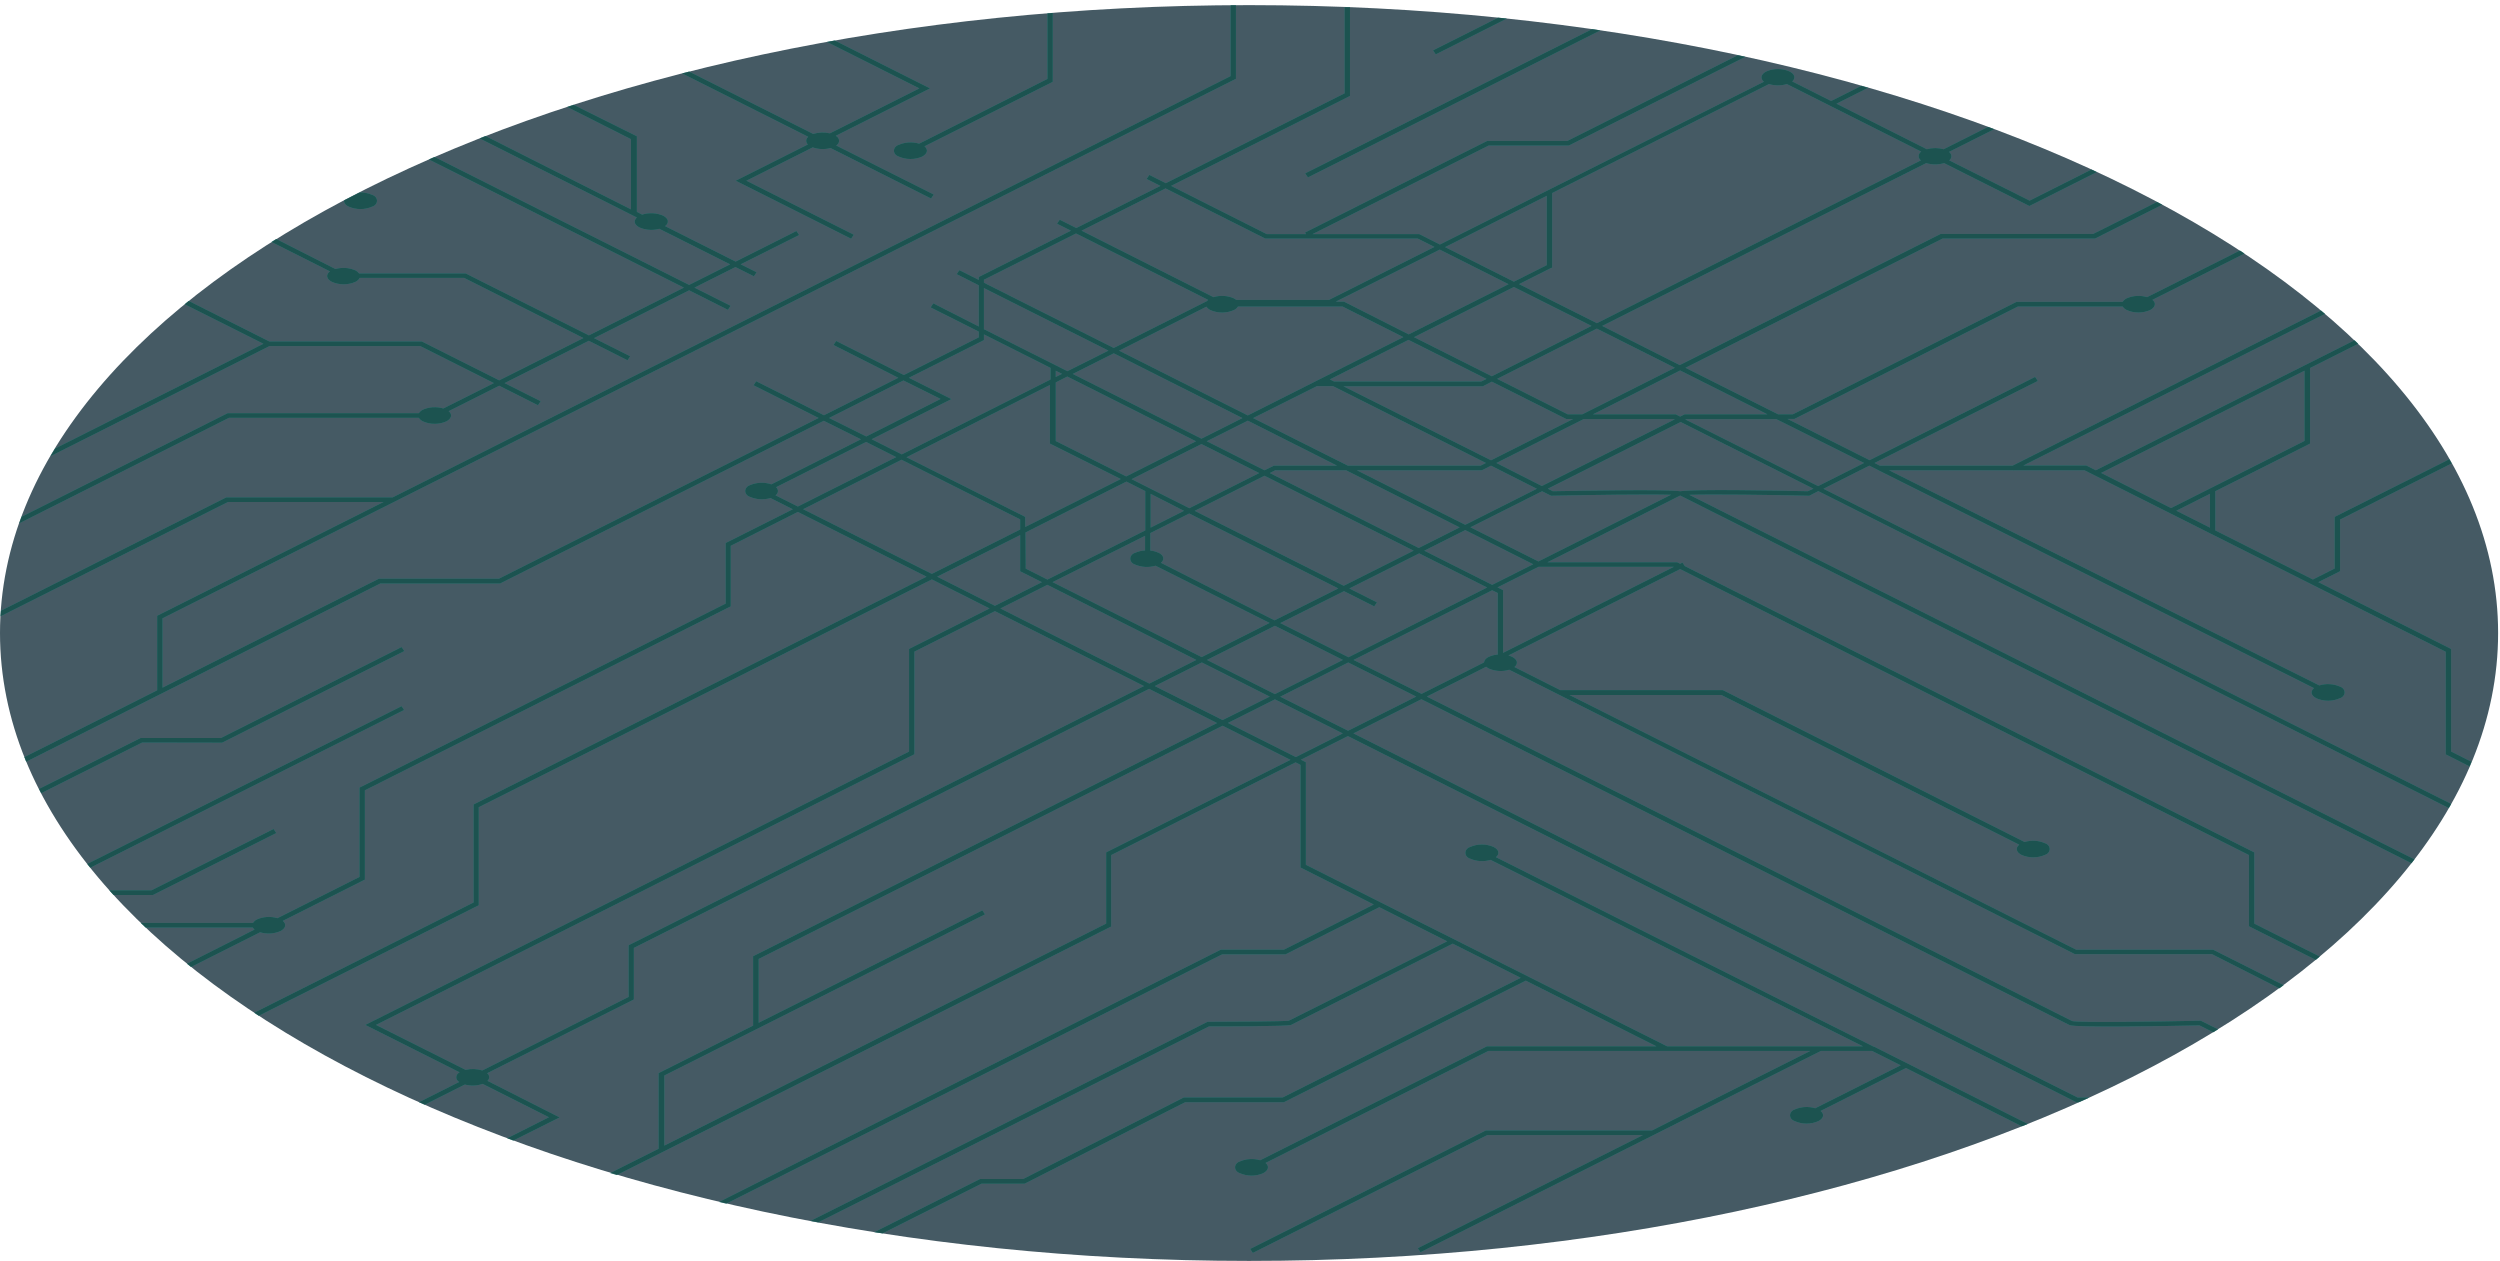 <svg width="115" height="58" viewBox="0 0 115 58" fill="none" xmlns="http://www.w3.org/2000/svg">
<path d="M57.456 58.002C89.189 58.002 114.913 45.07 114.913 29.119C114.913 13.167 89.189 0.236 57.456 0.236C25.724 0.236 0 13.167 0 29.119C0 45.07 25.724 58.002 57.456 58.002Z" fill="#455A64"/>
<path d="M10.217 34.162L18.597 29.949L18.474 29.766L10.163 33.949H6.466L1.799 36.289C1.83 36.353 1.862 36.419 1.896 36.485L6.539 34.155L10.217 34.162Z" fill="#33C7BB" fill-opacity="0.7"/>
<path d="M12.707 38.319L12.585 38.134L6.964 40.956H5.031L5.222 41.169H7.035L12.707 38.319Z" fill="#33C7BB" fill-opacity="0.7"/>
<path d="M18.587 32.659L18.472 32.485L4.015 39.739C4.062 39.798 4.106 39.858 4.152 39.915L18.587 32.659Z" fill="#33C7BB" fill-opacity="0.7"/>
<path d="M60.164 8.16L73.617 1.398L73.235 1.342L60.039 7.975L60.164 8.16Z" fill="#33C7BB" fill-opacity="0.7"/>
<path d="M69.313 0.855L68.91 0.815L65.921 2.317L66.044 2.5L69.313 0.855Z" fill="#33C7BB" fill-opacity="0.7"/>
<path d="M42.291 4.066L38.176 6.134C37.923 6.074 37.654 6.084 37.408 6.162L31.7 3.294L31.377 3.377L37.179 6.292C37.151 6.314 37.128 6.341 37.112 6.371C37.096 6.4 37.087 6.433 37.086 6.466C37.084 6.499 37.09 6.531 37.104 6.562C37.117 6.593 37.138 6.621 37.164 6.645L33.843 8.313L39.151 10.981L39.273 10.798L34.332 8.313L37.384 6.779C37.645 6.871 37.935 6.882 38.205 6.809L42.828 9.132L42.951 8.949L38.464 6.694C38.507 6.669 38.542 6.635 38.566 6.595C38.589 6.555 38.6 6.511 38.598 6.466C38.596 6.421 38.581 6.377 38.554 6.339C38.527 6.301 38.489 6.269 38.444 6.247L42.779 4.066L38.398 1.864L38.041 1.93L42.291 4.066Z" fill="#33C7BB" fill-opacity="0.7"/>
<path d="M48.427 3.76V0.596L48.183 0.615V3.63L42.281 6.609C42.129 6.563 41.968 6.544 41.807 6.553C41.646 6.562 41.489 6.599 41.345 6.662C41.28 6.681 41.224 6.717 41.184 6.766C41.144 6.814 41.122 6.873 41.122 6.932C41.122 6.992 41.144 7.05 41.184 7.099C41.224 7.147 41.28 7.183 41.345 7.203C41.512 7.276 41.696 7.314 41.883 7.314C42.069 7.314 42.254 7.276 42.42 7.203C42.665 7.073 42.709 6.877 42.525 6.73L48.366 3.794L48.427 3.76Z" fill="#33C7BB" fill-opacity="0.7"/>
<path d="M106.526 44.154L106.709 44.001L103.696 42.486V39.211L77.502 26.042L77.394 25.88L77.287 25.933L77.18 25.88L77.153 25.865H71.18L77.289 22.795L110.927 39.707L111.064 39.53L77.707 22.761C78.743 22.729 81.424 22.761 83.189 22.803H83.23L83.641 22.591L112.645 37.17C112.682 37.107 112.718 37.043 112.752 36.979L83.878 22.484L85.989 21.42L86.385 21.62L86.404 21.631L106.445 31.653C106.267 31.8 106.301 31.994 106.555 32.121C106.721 32.195 106.905 32.233 107.092 32.233C107.278 32.233 107.462 32.195 107.628 32.121C107.693 32.102 107.749 32.066 107.789 32.017C107.83 31.969 107.851 31.911 107.851 31.851C107.851 31.791 107.83 31.733 107.789 31.684C107.749 31.636 107.693 31.6 107.628 31.581C107.483 31.517 107.325 31.48 107.164 31.472C107.002 31.463 106.84 31.483 106.687 31.53L86.896 21.633H92.597V21.648L92.626 21.633H95.888L112.506 29.981V34.702L113.6 35.253C113.63 35.185 113.657 35.117 113.684 35.041L112.75 34.57V29.853L106.641 26.778L107.643 26.276V23.899L112.774 21.318C112.74 21.254 112.704 21.191 112.667 21.127L107.457 23.746L107.396 23.776V26.153L106.394 26.657L101.902 24.399V22.597L106.201 20.437L106.262 20.405V16.929L108.476 15.814L108.31 15.652L96.406 21.633L96.003 21.431L95.974 21.416H93.068L106.949 14.439L106.765 14.286L92.58 21.42H86.47L86.226 21.297L93.738 17.524L93.616 17.339L86.001 21.169L82.223 19.271H82.541L92.826 14.099H97.643C97.686 14.168 97.751 14.225 97.831 14.262C97.998 14.336 98.182 14.374 98.369 14.374C98.556 14.374 98.74 14.336 98.906 14.262C99.151 14.135 99.195 13.939 99.011 13.792L103.246 11.664L103.036 11.524L98.767 13.669C98.615 13.623 98.454 13.604 98.293 13.613C98.132 13.622 97.975 13.659 97.831 13.722C97.752 13.76 97.687 13.817 97.643 13.886H92.76L82.472 19.058H81.788L77.531 16.918L89.359 10.973H96.372L99.464 9.417L99.219 9.292L96.287 10.76H89.273L77.265 16.795L73.7 14.992L88.606 7.502C88.872 7.585 89.162 7.585 89.427 7.502L93.352 9.475L96.451 7.917L96.206 7.8L93.362 9.23L89.664 7.377C89.697 7.353 89.723 7.322 89.74 7.288C89.757 7.254 89.766 7.217 89.765 7.18C89.763 7.142 89.753 7.106 89.733 7.073C89.714 7.039 89.686 7.01 89.652 6.988L91.727 5.945L91.448 5.838L89.408 6.864C89.155 6.794 88.883 6.794 88.631 6.864L84.476 4.77L85.928 4.04C85.825 4.011 85.723 3.979 85.618 3.951L84.232 4.647L82.441 3.747C82.607 3.602 82.568 3.413 82.321 3.289C82.155 3.215 81.97 3.176 81.783 3.176C81.596 3.176 81.412 3.215 81.246 3.289C81.001 3.417 80.957 3.613 81.141 3.76L66.234 11.249L65.31 10.781L65.281 10.769H60.377L68.475 6.696H72.162L80.281 2.615L79.936 2.543L72.097 6.483H68.409L60.032 10.696L60.078 10.769H58.268L53.869 8.551L62.038 4.445L62.099 4.415V0.332H61.855V4.292L53.625 8.428L52.867 8.047L52.745 8.232L53.38 8.551L49.507 10.49L48.747 10.107L48.625 10.292L49.263 10.611L45.086 12.711L45.025 12.741V12.877L44.131 12.428L44.009 12.611L45.025 13.124V15.02L42.933 13.956L42.811 14.141L45.025 15.254V15.518L41.577 17.252L38.464 15.686L38.342 15.869L41.323 17.378L37.902 19.103L34.786 17.539L34.664 17.722L37.657 19.227L22.949 26.621H17.428L7.475 31.634V28.442L56.792 3.655L56.853 3.626V0.24H56.608V3.502L18.064 22.88H10.408L0.042 28.095C0.042 28.18 0.027 28.266 0.022 28.351L10.483 23.093H17.641L7.292 28.295L7.231 28.325V31.755L1.122 34.826L1.205 35.038L17.494 26.84H23.005L37.892 19.356L39.603 20.208L35.483 22.28C35.326 22.226 35.158 22.201 34.989 22.208C34.821 22.214 34.656 22.251 34.505 22.316C34.44 22.335 34.384 22.372 34.344 22.42C34.304 22.469 34.282 22.527 34.282 22.587C34.282 22.646 34.304 22.704 34.344 22.753C34.384 22.801 34.44 22.838 34.505 22.857C34.65 22.919 34.807 22.956 34.968 22.965C35.129 22.974 35.291 22.955 35.444 22.91L36.47 23.427L33.444 24.948L33.383 24.978V27.765L16.6 36.2L16.539 36.23V40.339L12.763 42.237C12.611 42.191 12.45 42.172 12.289 42.181C12.129 42.19 11.972 42.227 11.828 42.29C11.748 42.327 11.682 42.384 11.639 42.454H6.476C6.549 42.524 6.622 42.596 6.698 42.667H11.63C11.649 42.702 11.677 42.734 11.71 42.76L8.599 44.331L8.788 44.482L11.964 42.884C12.117 42.93 12.278 42.949 12.438 42.94C12.599 42.931 12.756 42.893 12.9 42.83C13.145 42.703 13.191 42.507 13.008 42.36L16.722 40.492L16.783 40.462V36.353L33.552 27.923L33.613 27.893V25.106L36.7 23.548L42.621 26.527L21.849 36.975L21.788 37.005V41.513L11.693 46.586L11.903 46.726L21.959 41.673L22.02 41.641V37.132L42.865 26.653L45.521 27.989L41.878 29.821L41.817 29.853V34.572L16.805 47.146L21.143 49.327C21.098 49.348 21.06 49.38 21.033 49.418C21.006 49.456 20.991 49.499 20.989 49.544C20.987 49.589 20.998 49.633 21.022 49.673C21.045 49.713 21.08 49.747 21.123 49.771L19.273 50.701L19.535 50.816L21.382 49.888C21.651 49.961 21.94 49.95 22.201 49.858L25.253 51.393L23.33 52.361L23.611 52.465L25.742 51.401L22.423 49.72C22.45 49.697 22.471 49.668 22.484 49.638C22.498 49.607 22.504 49.574 22.503 49.541C22.501 49.508 22.492 49.475 22.476 49.446C22.46 49.416 22.437 49.389 22.409 49.367L29.095 46.007L29.156 45.975V43.603L52.86 31.687L55.985 33.26L34.706 43.956L34.644 43.986V47.178L30.358 49.333L30.297 49.363V52.842L28.068 53.961L28.374 54.052L51.051 42.652L51.112 42.622V39.334L59.597 35.068L59.824 35.183V39.905L63.194 41.607L59.059 43.686H56.156L33.075 55.291L33.408 55.367L56.222 43.899H59.135L63.448 41.73L66.571 43.301L59.282 46.954C59.05 46.986 56.772 47.003 55.58 47.003H55.548L37.281 56.163L37.64 56.227L55.611 47.216C56.1 47.216 59.252 47.216 59.389 47.146L66.826 43.407L69.953 44.98L59.008 50.482H54.458L47.063 54.235H45.079L40.221 56.678L40.595 56.736L45.15 54.448H47.134L54.519 50.701H59.062L70.186 45.109L76.197 48.131H68.397L57.969 53.372C57.817 53.327 57.656 53.308 57.495 53.318C57.335 53.327 57.178 53.364 57.034 53.427C56.969 53.446 56.914 53.483 56.875 53.531C56.835 53.579 56.814 53.637 56.814 53.696C56.814 53.755 56.835 53.813 56.875 53.861C56.914 53.909 56.969 53.946 57.034 53.965C57.2 54.04 57.384 54.078 57.571 54.078C57.758 54.078 57.943 54.04 58.109 53.965C58.353 53.837 58.397 53.642 58.214 53.495L68.463 48.343H83.272L75.994 52.001H68.348L57.508 57.451L57.63 57.633L68.414 52.214H75.572L65.22 57.416L65.342 57.602L83.76 48.343H86.114L87.431 49.005L83.501 50.98C83.349 50.934 83.188 50.915 83.027 50.924C82.866 50.933 82.709 50.97 82.565 51.033C82.5 51.052 82.444 51.089 82.404 51.137C82.364 51.185 82.342 51.244 82.342 51.303C82.342 51.363 82.364 51.421 82.404 51.47C82.444 51.518 82.5 51.554 82.565 51.574C82.732 51.647 82.915 51.685 83.102 51.685C83.288 51.685 83.472 51.647 83.638 51.574C83.895 51.446 83.929 51.25 83.746 51.103L87.675 49.129L93.005 51.81L93.276 51.701L86.202 48.144H86.182L68.812 39.43C68.993 39.283 68.959 39.088 68.705 38.96C68.538 38.886 68.355 38.848 68.168 38.848C67.982 38.848 67.798 38.886 67.632 38.96C67.567 38.979 67.51 39.015 67.471 39.064C67.43 39.112 67.409 39.17 67.409 39.23C67.409 39.29 67.43 39.348 67.471 39.397C67.51 39.445 67.567 39.481 67.632 39.5C67.776 39.563 67.933 39.601 68.094 39.61C68.254 39.619 68.416 39.6 68.568 39.554L85.696 48.131H76.686L60.069 39.781V35.062L59.841 34.947L62.002 33.86L95.48 50.686L95.507 50.701H95.632L96.103 50.488H95.573L62.256 33.736L65.384 32.164L95.197 47.152C95.441 47.275 99.434 47.205 101.177 47.167L101.807 47.484L102.029 47.35L101.24 46.954H101.206C99.065 47.001 95.571 47.044 95.319 46.969L65.635 32.042L68.365 30.67C68.402 30.703 68.444 30.732 68.49 30.755C68.634 30.818 68.791 30.855 68.951 30.864C69.112 30.874 69.273 30.855 69.426 30.808L95.419 43.877L95.449 43.89H101.751L104.852 45.465L105.047 45.318L101.836 43.703L101.807 43.688H95.507L72.197 31.97H79.188L92.885 38.856C92.702 39.002 92.739 39.198 92.993 39.326C93.159 39.399 93.343 39.438 93.529 39.438C93.716 39.438 93.899 39.399 94.066 39.326C94.13 39.306 94.185 39.27 94.225 39.222C94.264 39.174 94.285 39.116 94.285 39.057C94.285 38.998 94.264 38.94 94.225 38.892C94.185 38.843 94.13 38.807 94.066 38.788C93.922 38.724 93.765 38.686 93.604 38.676C93.443 38.667 93.282 38.686 93.129 38.732L79.284 31.762L79.254 31.747H71.774L69.663 30.683C69.846 30.536 69.809 30.34 69.555 30.212C69.501 30.187 69.445 30.167 69.386 30.151L77.287 26.178L103.452 39.332V42.607L106.526 44.154ZM101.658 24.272L100.111 23.493L101.658 22.716V24.272ZM106.008 17.052V20.284L99.867 23.372L96.651 21.755L106.008 17.052ZM70.767 25.827L67.639 24.255L70.936 22.597L71.32 22.789L71.349 22.803H71.383C73.152 22.765 75.843 22.729 76.867 22.759L70.767 25.827ZM51.557 22.035L47.159 24.242V23.776L41.699 21.033L48.297 17.709V20.405L51.557 22.035ZM49.096 17.32L55.017 20.299L51.804 21.916L48.564 20.288V17.59L49.096 17.32ZM48.564 17.341V17.052L48.852 17.197L48.564 17.341ZM53.287 25.427C53.172 25.372 53.045 25.338 52.913 25.325V24.521L54.705 23.621L61.562 27.068L58.629 28.536L53.4 25.889C53.581 25.746 53.546 25.55 53.292 25.423L53.287 25.427ZM61.506 21.42H58.602L58.167 21.633L55.511 20.297L57.398 19.35L61.506 21.42ZM57.642 19.231L60.575 17.763H61.322L68.353 21.297L68.108 21.42H61.999L57.642 19.231ZM57.923 21.761L54.71 23.378L52.053 22.042L55.267 20.425L57.923 21.761ZM54.465 23.499L52.928 24.272V22.716L54.465 23.499ZM54.954 23.499L58.167 21.884L65.027 25.331L61.811 26.946L54.954 23.499ZM58.412 21.761L58.656 21.633H61.921L67.146 24.261L65.261 25.208L58.412 21.761ZM62.417 21.633H68.162L68.587 21.42L70.696 22.484L67.4 24.142L62.417 21.633ZM68.832 21.297L72.852 19.276H77.006L77.035 19.291L70.926 22.357L68.832 21.297ZM68.587 21.174L61.799 17.769H68.211L68.624 17.556L72.018 19.259L72.045 19.273H72.363L68.587 21.174ZM68.624 17.309L65.044 15.509L69.638 13.201L73.211 14.992L68.624 17.309ZM68.38 17.431L68.135 17.55H61.366L61.173 17.452L64.79 15.633L68.38 17.431ZM57.398 19.11L51.477 16.131L55.496 14.107C55.54 14.174 55.605 14.228 55.682 14.265C55.848 14.338 56.032 14.376 56.219 14.376C56.405 14.376 56.589 14.338 56.755 14.265C56.836 14.228 56.902 14.171 56.946 14.101H61.76L64.555 15.507L57.398 19.11ZM57.153 19.231L55.267 20.18L49.346 17.201L51.232 16.252L57.153 19.231ZM47.173 24.493L51.816 22.152L52.684 22.589V24.399L48.182 26.661L47.183 26.157L47.173 24.493ZM52.674 24.646V25.321C52.514 25.328 52.358 25.365 52.217 25.429C52.152 25.448 52.096 25.485 52.056 25.533C52.016 25.581 51.994 25.64 51.994 25.699C51.994 25.759 52.016 25.817 52.056 25.866C52.096 25.914 52.152 25.951 52.217 25.97C52.362 26.032 52.519 26.069 52.68 26.078C52.841 26.087 53.003 26.068 53.155 26.023L58.402 28.655L55.277 30.227L48.417 26.778L52.674 24.646ZM58.646 28.785L61.774 30.357L58.646 31.93L55.521 30.357L58.646 28.785ZM58.891 28.661L61.823 27.193L63.216 27.893L63.338 27.708L62.068 27.07L65.284 25.455L68.409 27.025L62.031 30.234L58.891 28.661ZM65.516 25.331L67.4 24.384L70.528 25.955L68.641 26.904L65.516 25.331ZM83.159 22.597C81.539 22.561 77.981 22.497 77.294 22.597C76.603 22.506 73.045 22.569 71.429 22.597L71.2 22.48L77.309 19.412L83.418 22.48L83.159 22.597ZM85.745 21.297L83.633 22.361L77.524 19.295L77.556 19.28H81.71L85.745 21.297ZM77.287 17.041L81.3 19.058H77.497L77.287 19.163L77.106 19.071L77.079 19.058H73.277L77.287 17.041ZM77.043 16.918L72.788 19.058H72.111L68.868 17.427L73.455 15.116L77.043 16.918ZM71.398 12.311V8.879L81.375 3.866C81.641 3.948 81.931 3.948 82.196 3.866L88.376 6.975C88.341 6.998 88.311 7.027 88.29 7.062C88.269 7.096 88.258 7.134 88.257 7.173C88.255 7.211 88.264 7.25 88.282 7.285C88.3 7.321 88.328 7.352 88.362 7.377L73.455 14.867L69.875 13.069L71.329 12.337L71.398 12.311ZM71.153 9.005V12.196L69.638 12.958L66.474 11.367L71.153 9.005ZM66.229 11.481L69.394 13.073L64.8 15.382L61.855 13.892L61.826 13.877H61.444L66.229 11.481ZM53.615 8.666L58.202 10.973H65.215L65.985 11.358L61.134 13.796H56.867C56.833 13.768 56.796 13.743 56.755 13.722C56.611 13.659 56.454 13.622 56.293 13.613C56.133 13.604 55.971 13.623 55.819 13.669L49.751 10.611L53.615 8.666ZM45.26 12.867L49.497 10.739L55.575 13.794C55.552 13.812 55.531 13.832 55.514 13.854L51.232 16.007L45.26 13.005V12.867ZM45.26 13.25L50.988 16.129L49.101 17.075L45.26 15.143V13.25ZM45.199 15.675L45.26 15.646V15.382L48.324 16.922V17.458L41.482 20.903L40.096 20.205L43.762 18.358L41.807 17.378L45.199 15.675ZM38.136 19.227L41.558 17.501L43.268 18.352L39.847 20.078L38.136 19.227ZM35.673 22.784C35.706 22.763 35.732 22.735 35.751 22.704C35.771 22.672 35.782 22.638 35.784 22.602C35.787 22.567 35.781 22.531 35.766 22.498C35.752 22.465 35.729 22.435 35.7 22.41L39.84 20.329L41.225 21.027L36.7 23.301L35.673 22.784ZM36.944 23.423L41.47 21.148L46.929 23.891V24.357L42.865 26.399L36.944 23.423ZM43.109 26.527L46.929 24.612V26.278L47.928 26.78L45.766 27.868L43.109 26.527ZM28.98 43.45L28.919 43.481V45.858L22.186 49.242C21.939 49.163 21.67 49.154 21.417 49.214L17.294 47.146L42 34.726L42.061 34.696V29.974L45.766 28.112L52.625 31.559L28.98 43.45ZM46.017 27.989L48.18 26.902L55.032 30.357L52.87 31.445L46.017 27.989ZM53.121 31.559L55.284 30.472L58.409 32.044L56.239 33.123L53.121 31.559ZM50.946 39.179L50.885 39.211V42.486L30.558 52.699V49.473L45.309 42.06L45.187 41.877L34.898 47.048V44.111L56.239 33.383L59.362 34.953L50.946 39.179ZM59.607 34.826L56.484 33.255L58.646 32.17L61.767 33.738L59.607 34.826ZM62.011 33.615L58.891 32.047L62.019 30.474L65.147 32.042L62.011 33.615ZM68.898 30.11C68.752 30.12 68.611 30.157 68.482 30.217C68.424 30.24 68.373 30.276 68.334 30.321C68.296 30.366 68.271 30.419 68.262 30.474L65.391 31.919L62.263 30.357L68.641 27.151L68.898 27.278V30.11ZM69.142 30.032V27.148L68.885 27.019L70.772 26.072H70.787H77.001L69.142 30.032Z" fill="#33C7BB" fill-opacity="0.7"/>
<path d="M12.118 15.813L2.539 20.629C2.468 20.748 2.395 20.865 2.326 20.982L12.394 15.92H19.334L22.719 17.622L20.393 18.79C20.24 18.744 20.079 18.725 19.918 18.734C19.758 18.743 19.601 18.78 19.457 18.843C19.378 18.882 19.313 18.939 19.268 19.007H10.471L0.992 23.771C0.955 23.871 0.919 23.971 0.885 24.071L10.532 19.22H19.268C19.311 19.29 19.377 19.346 19.457 19.384C19.623 19.457 19.808 19.496 19.994 19.496C20.181 19.496 20.365 19.457 20.532 19.384C20.776 19.256 20.82 19.06 20.637 18.914L22.963 17.743L24.747 18.641L24.869 18.456L23.208 17.622L27.084 15.675L28.865 16.573L28.987 16.388L27.325 15.554L31.7 13.354L33.483 14.252L33.606 14.066L31.944 13.232L33.831 12.283L34.681 12.709L34.803 12.524L34.07 12.158L36.758 10.811L36.636 10.628L33.838 12.034L30.593 10.402C30.791 10.255 30.761 10.051 30.5 9.919C30.352 9.855 30.19 9.818 30.025 9.81C29.86 9.802 29.695 9.823 29.539 9.873L29.295 9.747V6.27L26.39 4.823L26.091 4.921L29.024 6.4V9.632L22.333 6.257L22.062 6.366L29.297 10.005C29.131 10.149 29.17 10.338 29.417 10.462C29.7 10.587 30.027 10.609 30.329 10.524L33.586 12.16L31.7 13.107L19.989 7.221L19.73 7.336L31.46 13.23L27.088 15.428L21.451 12.594L21.421 12.579H16.517C16.473 12.519 16.413 12.469 16.341 12.434C16.058 12.311 15.73 12.29 15.429 12.375L12.705 10.994L12.49 11.13L15.178 12.483C14.98 12.632 15.009 12.834 15.271 12.966C15.437 13.04 15.621 13.078 15.808 13.078C15.995 13.078 16.179 13.04 16.346 12.966C16.433 12.926 16.503 12.862 16.544 12.783H21.353L26.839 15.55L22.963 17.497L19.401 15.707H12.387L8.68 13.843L8.494 13.996L12.118 15.813Z" fill="#33C7BB" fill-opacity="0.7"/>
<path d="M16.043 9.505C16.21 9.578 16.394 9.617 16.581 9.617C16.767 9.617 16.951 9.578 17.118 9.505C17.183 9.486 17.24 9.449 17.28 9.401C17.32 9.352 17.341 9.294 17.341 9.235C17.341 9.175 17.32 9.117 17.28 9.068C17.24 9.02 17.183 8.983 17.118 8.964C16.937 8.883 16.735 8.847 16.532 8.858L15.825 9.222C15.827 9.282 15.848 9.341 15.887 9.391C15.925 9.441 15.979 9.481 16.043 9.505Z" fill="#33C7BB" fill-opacity="0.7"/>
<g opacity="0.5">
<path d="M10.217 34.162L18.597 29.949L18.474 29.766L10.163 33.949H6.466L1.799 36.289C1.83 36.353 1.862 36.419 1.896 36.485L6.539 34.155L10.217 34.162Z" fill="black"/>
<path d="M12.707 38.319L12.585 38.134L6.964 40.956H5.031L5.222 41.169H7.035L12.707 38.319Z" fill="black"/>
<path d="M18.587 32.659L18.472 32.485L4.015 39.739C4.061 39.798 4.105 39.858 4.152 39.915L18.587 32.659Z" fill="black"/>
<path d="M60.164 8.16L73.617 1.398L73.235 1.342L60.039 7.975L60.164 8.16Z" fill="black"/>
<path d="M69.313 0.855L68.91 0.815L65.921 2.317L66.044 2.5L69.313 0.855Z" fill="black"/>
<path d="M42.291 4.066L38.176 6.134C37.923 6.074 37.654 6.084 37.408 6.162L31.7 3.294L31.377 3.377L37.179 6.292C37.151 6.314 37.128 6.341 37.112 6.371C37.096 6.4 37.087 6.433 37.086 6.466C37.084 6.499 37.09 6.531 37.104 6.562C37.117 6.593 37.138 6.621 37.164 6.645L33.843 8.313L39.151 10.981L39.273 10.798L34.332 8.313L37.384 6.779C37.645 6.871 37.935 6.882 38.205 6.809L42.828 9.132L42.951 8.949L38.464 6.694C38.507 6.669 38.542 6.635 38.566 6.595C38.589 6.555 38.6 6.511 38.598 6.466C38.596 6.421 38.581 6.377 38.554 6.339C38.527 6.301 38.489 6.269 38.444 6.247L42.779 4.066L38.398 1.864L38.041 1.93L42.291 4.066Z" fill="black"/>
<path d="M48.427 3.76V0.596L48.183 0.615V3.63L42.281 6.609C42.129 6.563 41.968 6.544 41.807 6.553C41.646 6.562 41.489 6.599 41.345 6.662C41.28 6.681 41.224 6.717 41.184 6.766C41.144 6.814 41.122 6.873 41.122 6.932C41.122 6.992 41.144 7.05 41.184 7.099C41.224 7.147 41.28 7.183 41.345 7.203C41.512 7.276 41.696 7.314 41.883 7.314C42.069 7.314 42.254 7.276 42.42 7.203C42.665 7.073 42.709 6.877 42.525 6.73L48.366 3.794L48.427 3.76Z" fill="black"/>
<path d="M106.526 44.154L106.709 44.001L103.696 42.486V39.211L77.502 26.042L77.394 25.88L77.287 25.933L77.18 25.88L77.153 25.865H71.18L77.289 22.795L110.927 39.707L111.064 39.53L77.707 22.761C78.743 22.729 81.424 22.761 83.189 22.803H83.23L83.641 22.591L112.645 37.17C112.682 37.107 112.718 37.043 112.752 36.979L83.878 22.484L85.989 21.42L86.385 21.62L86.404 21.631L106.445 31.653C106.267 31.8 106.301 31.994 106.555 32.121C106.721 32.195 106.905 32.233 107.092 32.233C107.278 32.233 107.462 32.195 107.628 32.121C107.693 32.102 107.749 32.066 107.789 32.017C107.83 31.969 107.851 31.911 107.851 31.851C107.851 31.791 107.83 31.733 107.789 31.684C107.749 31.636 107.693 31.6 107.628 31.581C107.483 31.517 107.325 31.48 107.164 31.472C107.002 31.463 106.84 31.483 106.687 31.53L86.896 21.633H92.597V21.648L92.626 21.633H95.888L112.506 29.981V34.702L113.6 35.253C113.63 35.185 113.657 35.117 113.684 35.041L112.75 34.57V29.853L106.641 26.778L107.643 26.276V23.899L112.774 21.318C112.74 21.254 112.704 21.191 112.667 21.127L107.457 23.746L107.396 23.776V26.153L106.394 26.657L101.902 24.399V22.597L106.201 20.437L106.262 20.405V16.929L108.476 15.814L108.31 15.652L96.406 21.633L96.003 21.431L95.974 21.416H93.068L106.949 14.439L106.765 14.286L92.58 21.42H86.47L86.226 21.297L93.738 17.524L93.616 17.339L86.001 21.169L82.223 19.271H82.541L92.826 14.099H97.643C97.686 14.168 97.751 14.225 97.831 14.262C97.998 14.336 98.182 14.374 98.369 14.374C98.556 14.374 98.74 14.336 98.906 14.262C99.151 14.135 99.195 13.939 99.011 13.792L103.246 11.664L103.036 11.524L98.767 13.669C98.615 13.623 98.454 13.604 98.293 13.613C98.132 13.622 97.975 13.659 97.831 13.722C97.752 13.76 97.687 13.817 97.643 13.886H92.76L82.472 19.058H81.788L77.531 16.918L89.359 10.973H96.372L99.464 9.417L99.219 9.292L96.287 10.76H89.273L77.265 16.795L73.7 14.992L88.606 7.502C88.872 7.585 89.162 7.585 89.427 7.502L93.352 9.475L96.451 7.917L96.206 7.8L93.362 9.23L89.664 7.377C89.697 7.353 89.723 7.322 89.74 7.288C89.757 7.254 89.766 7.217 89.765 7.18C89.763 7.142 89.753 7.106 89.733 7.073C89.714 7.039 89.686 7.01 89.652 6.988L91.727 5.945L91.448 5.838L89.408 6.864C89.155 6.794 88.883 6.794 88.631 6.864L84.476 4.77L85.928 4.04C85.825 4.011 85.723 3.979 85.618 3.951L84.232 4.647L82.441 3.747C82.607 3.602 82.568 3.413 82.321 3.289C82.155 3.215 81.97 3.176 81.783 3.176C81.596 3.176 81.412 3.215 81.246 3.289C81.001 3.417 80.957 3.613 81.141 3.76L66.234 11.249L65.31 10.781L65.281 10.769H60.377L68.475 6.696H72.162L80.281 2.615L79.936 2.543L72.097 6.483H68.409L60.032 10.696L60.078 10.769H58.268L53.869 8.551L62.038 4.445L62.099 4.415V0.332H61.855V4.292L53.625 8.428L52.867 8.047L52.745 8.232L53.38 8.551L49.507 10.49L48.747 10.107L48.625 10.292L49.263 10.611L45.086 12.711L45.025 12.741V12.877L44.131 12.428L44.009 12.611L45.025 13.124V15.02L42.933 13.956L42.811 14.141L45.025 15.254V15.518L41.577 17.252L38.464 15.686L38.342 15.869L41.323 17.378L37.902 19.103L34.786 17.539L34.664 17.722L37.657 19.227L22.949 26.621H17.428L7.475 31.634V28.442L56.792 3.655L56.853 3.626V0.24H56.608V3.502L18.064 22.88H10.408L0.042 28.095C0.042 28.18 0.027 28.266 0.022 28.351L10.483 23.093H17.641L7.292 28.295L7.231 28.325V31.755L1.122 34.826L1.205 35.038L17.494 26.84H23.005L37.892 19.356L39.603 20.208L35.483 22.28C35.326 22.226 35.158 22.201 34.989 22.208C34.821 22.214 34.656 22.251 34.505 22.316C34.44 22.335 34.384 22.372 34.344 22.42C34.304 22.469 34.282 22.527 34.282 22.587C34.282 22.646 34.304 22.704 34.344 22.753C34.384 22.801 34.44 22.838 34.505 22.857C34.65 22.919 34.807 22.956 34.968 22.965C35.129 22.974 35.291 22.955 35.444 22.91L36.47 23.427L33.444 24.948L33.383 24.978V27.765L16.6 36.2L16.539 36.23V40.339L12.763 42.237C12.611 42.191 12.45 42.172 12.289 42.181C12.129 42.19 11.972 42.227 11.828 42.29C11.748 42.327 11.682 42.384 11.639 42.454H6.476C6.549 42.524 6.622 42.596 6.698 42.667H11.63C11.649 42.702 11.677 42.734 11.71 42.76L8.599 44.331L8.788 44.482L11.964 42.884C12.117 42.93 12.278 42.949 12.438 42.94C12.599 42.931 12.756 42.893 12.9 42.83C13.145 42.703 13.191 42.507 13.008 42.36L16.722 40.492L16.783 40.462V36.353L33.552 27.923L33.613 27.893V25.106L36.7 23.548L42.621 26.527L21.849 36.975L21.788 37.005V41.513L11.693 46.586L11.903 46.726L21.959 41.673L22.02 41.641V37.132L42.865 26.653L45.521 27.989L41.878 29.821L41.817 29.853V34.572L16.805 47.146L21.143 49.327C21.098 49.348 21.06 49.38 21.033 49.418C21.006 49.456 20.991 49.499 20.989 49.544C20.987 49.589 20.998 49.633 21.022 49.673C21.045 49.713 21.08 49.747 21.123 49.771L19.273 50.701L19.535 50.816L21.382 49.888C21.651 49.961 21.94 49.95 22.201 49.858L25.253 51.393L23.33 52.361L23.611 52.465L25.742 51.401L22.423 49.72C22.45 49.697 22.471 49.668 22.484 49.638C22.498 49.607 22.504 49.574 22.503 49.541C22.501 49.508 22.492 49.475 22.476 49.446C22.46 49.416 22.437 49.389 22.409 49.367L29.095 46.007L29.156 45.975V43.603L52.86 31.687L55.985 33.26L34.706 43.956L34.644 43.986V47.178L30.358 49.333L30.297 49.363V52.842L28.068 53.961L28.374 54.052L51.051 42.652L51.112 42.622V39.334L59.597 35.068L59.824 35.183V39.905L63.194 41.607L59.059 43.686H56.156L33.075 55.291L33.408 55.367L56.222 43.899H59.135L63.448 41.73L66.571 43.301L59.282 46.954C59.05 46.986 56.772 47.003 55.58 47.003H55.548L37.281 56.163L37.64 56.227L55.611 47.216C56.1 47.216 59.252 47.216 59.389 47.146L66.826 43.407L69.953 44.98L59.008 50.482H54.458L47.063 54.235H45.079L40.221 56.678L40.595 56.736L45.15 54.448H47.134L54.519 50.701H59.062L70.186 45.109L76.197 48.131H68.397L57.969 53.372C57.817 53.327 57.656 53.308 57.495 53.318C57.335 53.327 57.178 53.364 57.034 53.427C56.969 53.446 56.914 53.483 56.875 53.531C56.835 53.579 56.814 53.637 56.814 53.696C56.814 53.755 56.835 53.813 56.875 53.861C56.914 53.909 56.969 53.946 57.034 53.965C57.2 54.04 57.384 54.078 57.571 54.078C57.758 54.078 57.943 54.04 58.109 53.965C58.353 53.837 58.397 53.642 58.214 53.495L68.463 48.343H83.272L75.994 52.001H68.348L57.508 57.451L57.63 57.633L68.414 52.214H75.572L65.22 57.416L65.342 57.602L83.76 48.343H86.114L87.431 49.005L83.501 50.98C83.349 50.934 83.188 50.915 83.027 50.924C82.866 50.933 82.709 50.97 82.565 51.033C82.5 51.052 82.444 51.089 82.404 51.137C82.364 51.185 82.342 51.244 82.342 51.303C82.342 51.363 82.364 51.421 82.404 51.47C82.444 51.518 82.5 51.554 82.565 51.574C82.732 51.647 82.915 51.685 83.102 51.685C83.288 51.685 83.472 51.647 83.638 51.574C83.895 51.446 83.929 51.25 83.746 51.103L87.675 49.129L93.005 51.81L93.276 51.701L86.202 48.144H86.182L68.812 39.43C68.993 39.283 68.959 39.088 68.705 38.96C68.538 38.886 68.355 38.848 68.168 38.848C67.982 38.848 67.798 38.886 67.632 38.96C67.567 38.979 67.51 39.015 67.471 39.064C67.43 39.112 67.409 39.17 67.409 39.23C67.409 39.29 67.43 39.348 67.471 39.397C67.51 39.445 67.567 39.481 67.632 39.5C67.776 39.563 67.933 39.601 68.094 39.61C68.254 39.619 68.416 39.6 68.568 39.554L85.696 48.131H76.686L60.069 39.781V35.062L59.841 34.947L62.002 33.86L95.48 50.686L95.507 50.701H95.632L96.103 50.488H95.573L62.256 33.736L65.384 32.164L95.197 47.152C95.441 47.275 99.434 47.205 101.177 47.167L101.807 47.484L102.029 47.35L101.24 46.954H101.206C99.065 47.001 95.571 47.044 95.319 46.969L65.635 32.042L68.365 30.67C68.402 30.703 68.444 30.732 68.49 30.755C68.634 30.818 68.791 30.855 68.951 30.864C69.112 30.874 69.273 30.855 69.426 30.808L95.419 43.877L95.449 43.89H101.751L104.852 45.465L105.047 45.318L101.836 43.703L101.807 43.688H95.507L72.197 31.97H79.188L92.885 38.856C92.702 39.002 92.739 39.198 92.993 39.326C93.159 39.399 93.343 39.438 93.529 39.438C93.716 39.438 93.899 39.399 94.066 39.326C94.13 39.306 94.185 39.27 94.225 39.222C94.264 39.174 94.285 39.116 94.285 39.057C94.285 38.998 94.264 38.94 94.225 38.892C94.185 38.843 94.13 38.807 94.066 38.788C93.922 38.724 93.765 38.686 93.604 38.676C93.443 38.667 93.282 38.686 93.129 38.732L79.284 31.762L79.254 31.747H71.774L69.663 30.683C69.846 30.536 69.809 30.34 69.555 30.212C69.501 30.187 69.445 30.167 69.386 30.151L77.287 26.178L103.452 39.332V42.607L106.526 44.154ZM101.658 24.272L100.111 23.493L101.658 22.716V24.272ZM106.008 17.052V20.284L99.867 23.372L96.651 21.755L106.008 17.052ZM70.767 25.827L67.639 24.255L70.936 22.597L71.32 22.789L71.349 22.803H71.383C73.152 22.765 75.843 22.729 76.867 22.759L70.767 25.827ZM51.557 22.035L47.159 24.242V23.776L41.699 21.033L48.297 17.709V20.405L51.557 22.035ZM49.096 17.32L55.017 20.299L51.804 21.916L48.564 20.288V17.59L49.096 17.32ZM48.564 17.341V17.052L48.852 17.197L48.564 17.341ZM53.287 25.427C53.172 25.372 53.045 25.338 52.913 25.325V24.521L54.705 23.621L61.562 27.068L58.629 28.536L53.4 25.889C53.581 25.746 53.546 25.55 53.292 25.423L53.287 25.427ZM61.506 21.42H58.602L58.167 21.633L55.511 20.297L57.398 19.35L61.506 21.42ZM57.642 19.231L60.575 17.763H61.322L68.353 21.297L68.108 21.42H61.999L57.642 19.231ZM57.923 21.761L54.71 23.378L52.053 22.042L55.267 20.425L57.923 21.761ZM54.465 23.499L52.928 24.272V22.716L54.465 23.499ZM54.954 23.499L58.167 21.884L65.027 25.331L61.811 26.946L54.954 23.499ZM58.412 21.761L58.656 21.633H61.921L67.146 24.261L65.261 25.208L58.412 21.761ZM62.417 21.633H68.162L68.587 21.42L70.696 22.484L67.4 24.142L62.417 21.633ZM68.832 21.297L72.852 19.276H77.006L77.035 19.291L70.926 22.357L68.832 21.297ZM68.587 21.174L61.799 17.769H68.211L68.624 17.556L72.018 19.259L72.045 19.273H72.363L68.587 21.174ZM68.624 17.309L65.044 15.509L69.638 13.201L73.211 14.992L68.624 17.309ZM68.38 17.431L68.135 17.55H61.366L61.173 17.452L64.79 15.633L68.38 17.431ZM57.398 19.11L51.477 16.131L55.496 14.107C55.54 14.174 55.605 14.228 55.682 14.265C55.848 14.338 56.032 14.376 56.219 14.376C56.405 14.376 56.589 14.338 56.755 14.265C56.836 14.228 56.902 14.171 56.946 14.101H61.76L64.555 15.507L57.398 19.11ZM57.153 19.231L55.267 20.18L49.346 17.201L51.232 16.252L57.153 19.231ZM47.173 24.493L51.816 22.152L52.684 22.589V24.399L48.182 26.661L47.183 26.157L47.173 24.493ZM52.674 24.646V25.321C52.514 25.328 52.358 25.365 52.217 25.429C52.152 25.448 52.096 25.485 52.056 25.533C52.016 25.581 51.994 25.64 51.994 25.699C51.994 25.759 52.016 25.817 52.056 25.866C52.096 25.914 52.152 25.951 52.217 25.97C52.362 26.032 52.519 26.069 52.68 26.078C52.841 26.087 53.003 26.068 53.155 26.023L58.402 28.655L55.277 30.227L48.417 26.778L52.674 24.646ZM58.646 28.785L61.774 30.357L58.646 31.93L55.521 30.357L58.646 28.785ZM58.891 28.661L61.823 27.193L63.216 27.893L63.338 27.708L62.068 27.07L65.284 25.455L68.409 27.025L62.031 30.234L58.891 28.661ZM65.516 25.331L67.4 24.384L70.528 25.955L68.641 26.904L65.516 25.331ZM83.159 22.597C81.539 22.561 77.981 22.497 77.294 22.597C76.603 22.506 73.045 22.569 71.429 22.597L71.2 22.48L77.309 19.412L83.418 22.48L83.159 22.597ZM85.745 21.297L83.633 22.361L77.524 19.295L77.556 19.28H81.71L85.745 21.297ZM77.287 17.041L81.3 19.058H77.497L77.287 19.163L77.106 19.071L77.079 19.058H73.277L77.287 17.041ZM77.043 16.918L72.788 19.058H72.111L68.868 17.427L73.455 15.116L77.043 16.918ZM71.398 12.311V8.879L81.375 3.866C81.641 3.948 81.931 3.948 82.196 3.866L88.376 6.975C88.341 6.998 88.311 7.027 88.29 7.062C88.269 7.096 88.258 7.134 88.257 7.173C88.255 7.211 88.264 7.25 88.282 7.285C88.3 7.321 88.328 7.352 88.362 7.377L73.455 14.867L69.875 13.069L71.329 12.337L71.398 12.311ZM71.153 9.005V12.196L69.638 12.958L66.474 11.367L71.153 9.005ZM66.229 11.481L69.394 13.073L64.8 15.382L61.855 13.892L61.826 13.877H61.444L66.229 11.481ZM53.615 8.666L58.202 10.973H65.215L65.985 11.358L61.134 13.796H56.867C56.833 13.768 56.796 13.743 56.755 13.722C56.611 13.659 56.454 13.622 56.293 13.613C56.133 13.604 55.971 13.623 55.819 13.669L49.751 10.611L53.615 8.666ZM45.26 12.867L49.497 10.739L55.575 13.794C55.552 13.812 55.531 13.832 55.514 13.854L51.232 16.007L45.26 13.005V12.867ZM45.26 13.25L50.988 16.129L49.101 17.075L45.26 15.143V13.25ZM45.199 15.675L45.26 15.646V15.382L48.324 16.922V17.458L41.482 20.903L40.096 20.205L43.762 18.358L41.807 17.378L45.199 15.675ZM38.136 19.227L41.558 17.501L43.268 18.352L39.847 20.078L38.136 19.227ZM35.673 22.784C35.706 22.763 35.732 22.735 35.751 22.704C35.771 22.672 35.782 22.638 35.784 22.602C35.787 22.567 35.781 22.531 35.766 22.498C35.752 22.465 35.729 22.435 35.7 22.41L39.84 20.329L41.225 21.027L36.7 23.301L35.673 22.784ZM36.944 23.423L41.47 21.148L46.929 23.891V24.357L42.865 26.399L36.944 23.423ZM43.109 26.527L46.929 24.612V26.278L47.928 26.78L45.766 27.868L43.109 26.527ZM28.98 43.45L28.919 43.481V45.858L22.186 49.242C21.939 49.163 21.67 49.154 21.417 49.214L17.294 47.146L42 34.726L42.061 34.696V29.974L45.766 28.112L52.625 31.559L28.98 43.45ZM46.017 27.989L48.18 26.902L55.032 30.357L52.87 31.445L46.017 27.989ZM53.121 31.559L55.284 30.472L58.409 32.044L56.239 33.123L53.121 31.559ZM50.946 39.179L50.885 39.211V42.486L30.558 52.699V49.473L45.309 42.06L45.187 41.877L34.898 47.048V44.111L56.239 33.383L59.362 34.953L50.946 39.179ZM59.607 34.826L56.484 33.255L58.646 32.17L61.767 33.738L59.607 34.826ZM62.011 33.615L58.891 32.047L62.019 30.474L65.147 32.042L62.011 33.615ZM68.898 30.11C68.752 30.12 68.611 30.157 68.482 30.217C68.424 30.24 68.373 30.276 68.334 30.321C68.296 30.366 68.271 30.419 68.262 30.474L65.391 31.919L62.263 30.357L68.641 27.151L68.898 27.278V30.11ZM69.142 30.032V27.148L68.885 27.019L70.772 26.072H70.787H77.001L69.142 30.032Z" fill="black"/>
<path d="M12.118 15.813L2.539 20.629C2.468 20.748 2.395 20.865 2.326 20.982L12.394 15.92H19.334L22.719 17.622L20.393 18.79C20.24 18.744 20.079 18.725 19.918 18.734C19.758 18.743 19.601 18.78 19.457 18.843C19.378 18.882 19.313 18.939 19.268 19.007H10.471L0.992 23.771C0.955 23.871 0.919 23.971 0.885 24.071L10.532 19.22H19.268C19.311 19.29 19.377 19.346 19.457 19.384C19.623 19.457 19.808 19.496 19.994 19.496C20.181 19.496 20.365 19.457 20.532 19.384C20.776 19.256 20.82 19.06 20.637 18.914L22.963 17.743L24.747 18.641L24.869 18.456L23.208 17.622L27.084 15.675L28.865 16.573L28.987 16.388L27.325 15.554L31.7 13.354L33.483 14.252L33.606 14.066L31.944 13.232L33.831 12.283L34.681 12.709L34.803 12.524L34.07 12.158L36.758 10.811L36.636 10.628L33.838 12.034L30.593 10.402C30.791 10.255 30.761 10.051 30.5 9.919C30.352 9.855 30.19 9.818 30.025 9.81C29.86 9.802 29.695 9.823 29.539 9.873L29.295 9.747V6.27L26.39 4.823L26.091 4.921L29.024 6.4V9.632L22.333 6.257L22.062 6.366L29.297 10.005C29.131 10.149 29.17 10.338 29.417 10.462C29.7 10.587 30.027 10.609 30.329 10.524L33.586 12.16L31.7 13.107L19.989 7.221L19.73 7.336L31.46 13.23L27.088 15.428L21.451 12.594L21.421 12.579H16.517C16.473 12.519 16.413 12.469 16.341 12.434C16.058 12.311 15.73 12.29 15.429 12.375L12.705 10.994L12.49 11.13L15.178 12.483C14.98 12.632 15.009 12.834 15.271 12.966C15.437 13.04 15.621 13.078 15.808 13.078C15.995 13.078 16.179 13.04 16.346 12.966C16.433 12.926 16.503 12.862 16.544 12.783H21.353L26.839 15.55L22.963 17.497L19.401 15.707H12.387L8.68 13.843L8.494 13.996L12.118 15.813Z" fill="black"/>
<path d="M16.043 9.505C16.21 9.578 16.394 9.617 16.581 9.617C16.767 9.617 16.951 9.578 17.118 9.505C17.183 9.486 17.24 9.449 17.28 9.401C17.32 9.352 17.341 9.294 17.341 9.235C17.341 9.175 17.32 9.117 17.28 9.068C17.24 9.02 17.183 8.983 17.118 8.964C16.937 8.883 16.735 8.847 16.532 8.858L15.825 9.222C15.827 9.282 15.848 9.341 15.887 9.391C15.925 9.441 15.979 9.481 16.043 9.505Z" fill="black"/>
</g>
</svg>
